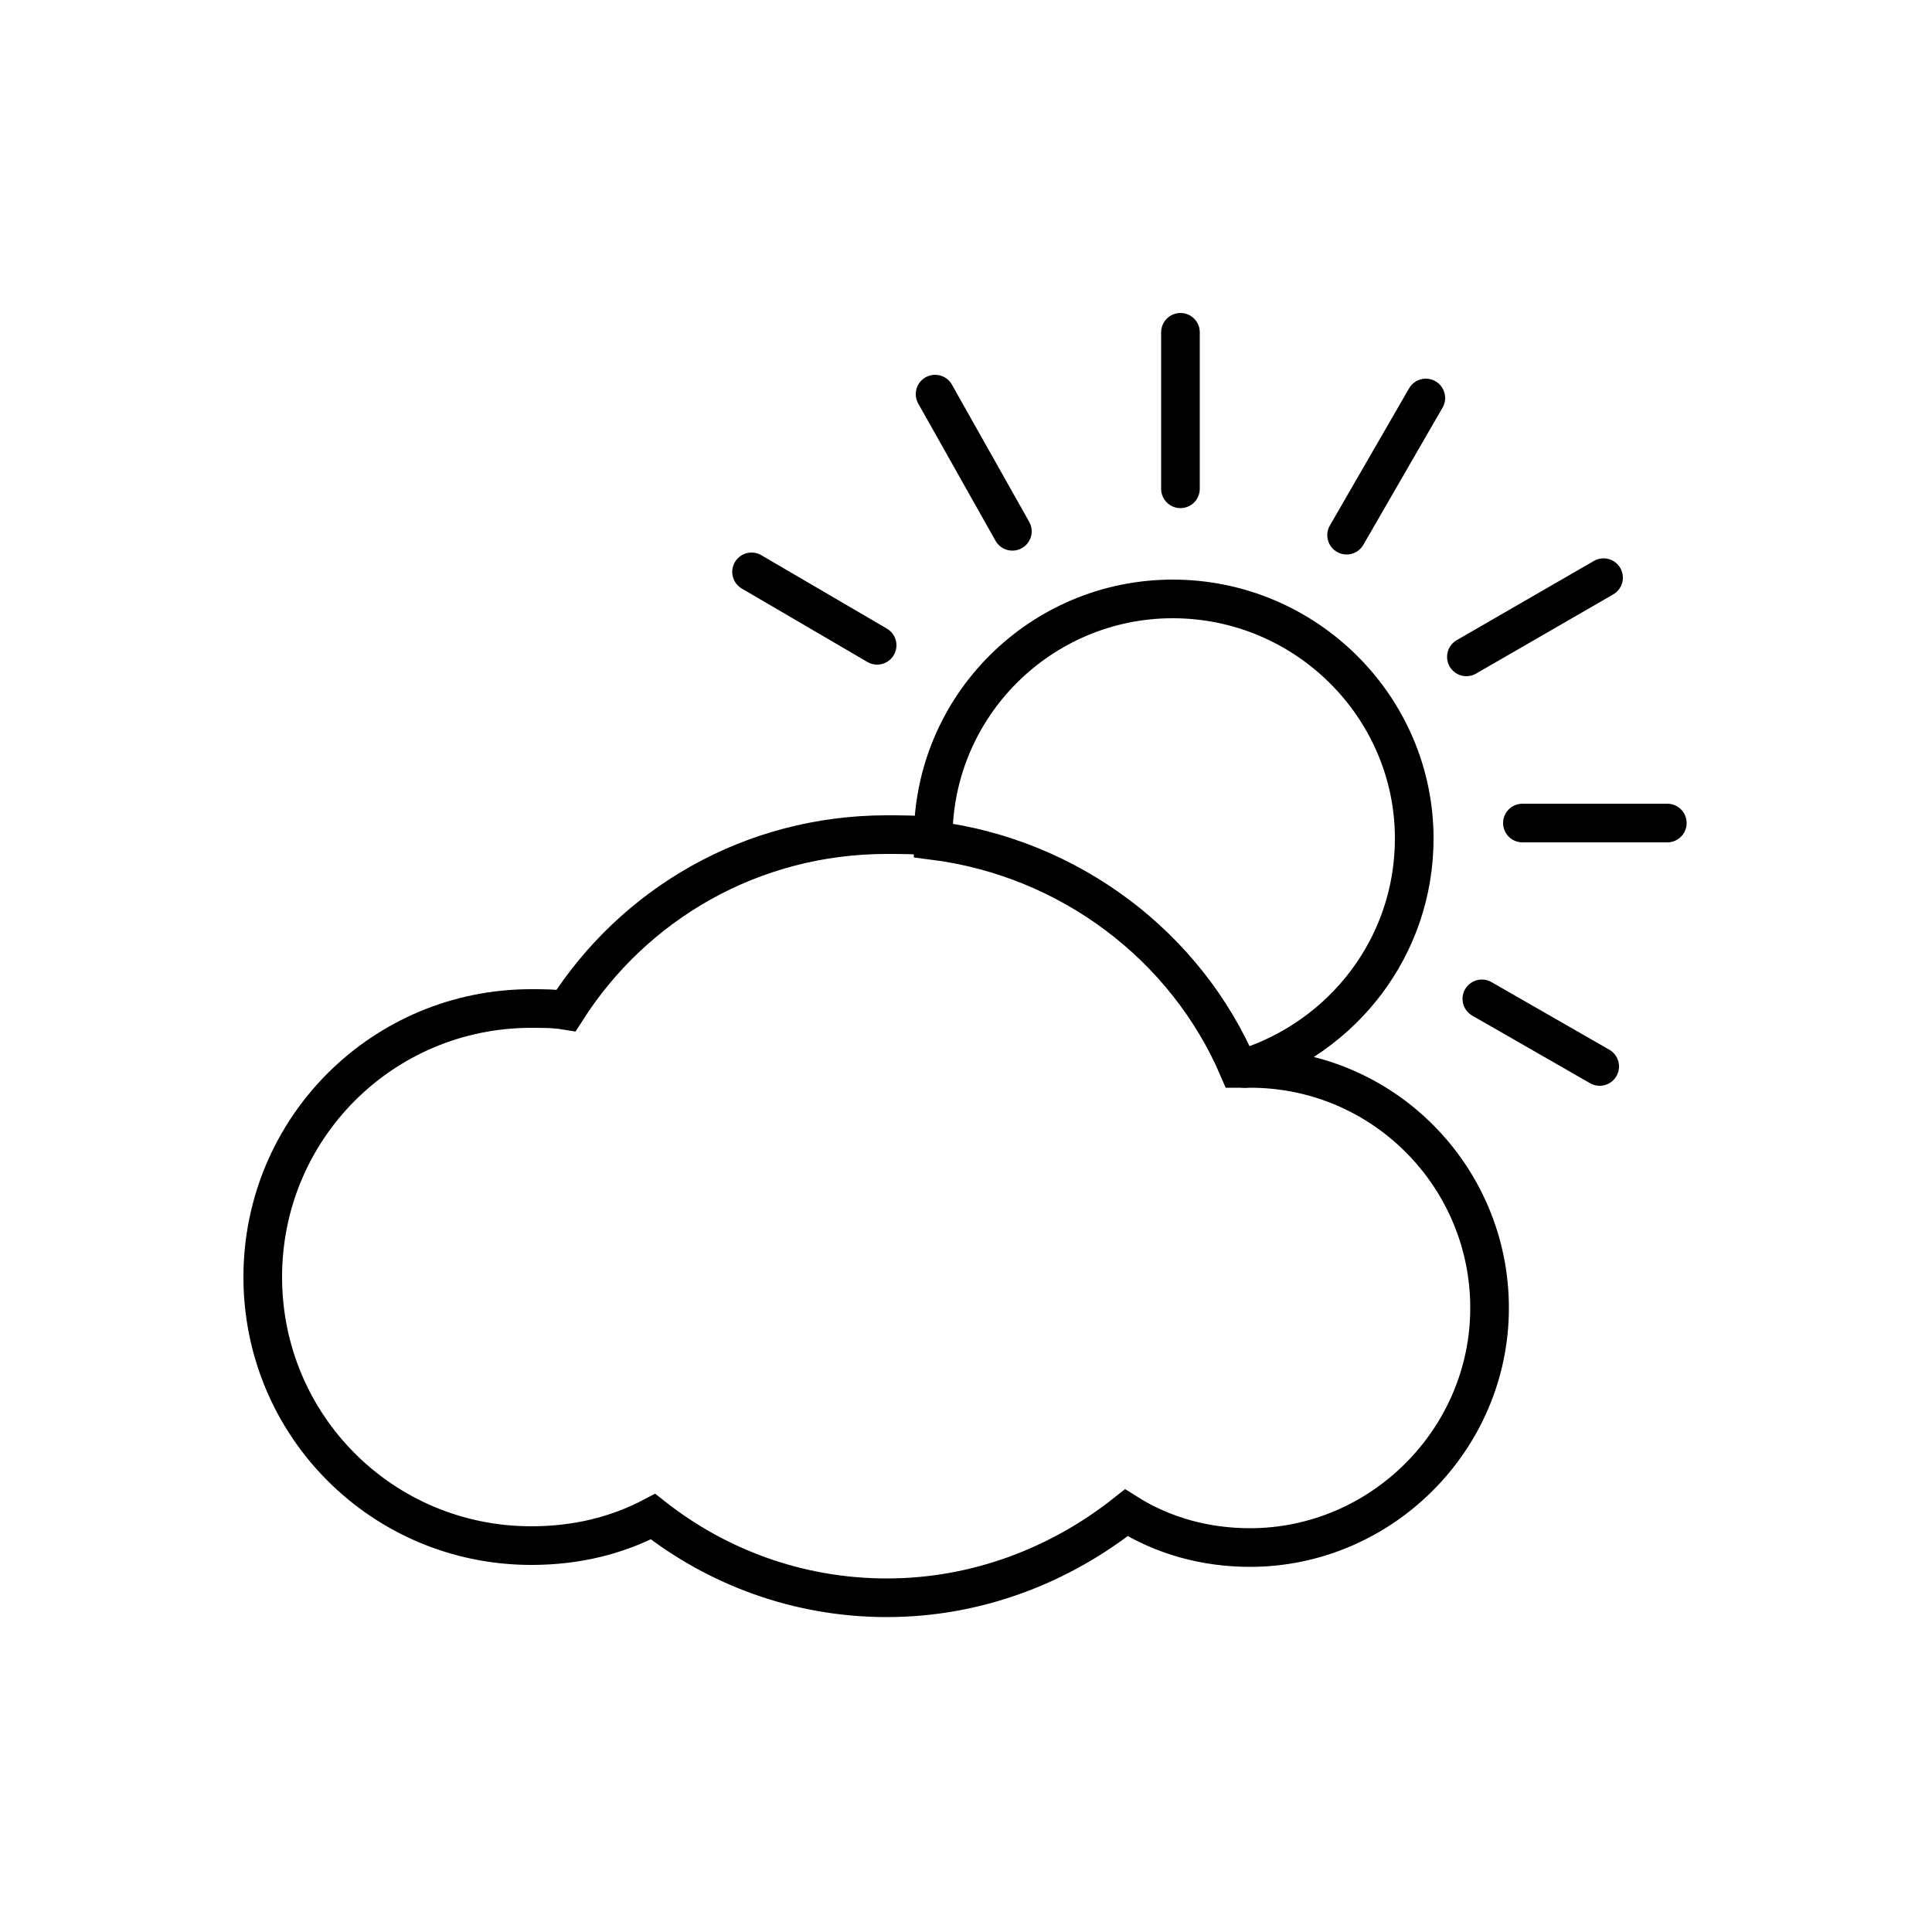 <?xml version="1.0" encoding="utf-8"?>
<!-- Generator: Adobe Illustrator 22.0.0, SVG Export Plug-In . SVG Version: 6.00 Build 0)  -->
<svg version="1.1" id="Layer_1" xmlns="http://www.w3.org/2000/svg" xmlns:xlink="http://www.w3.org/1999/xlink" x="0px" y="0px"
	 viewBox="0 0 100 100" style="enable-background:new 0 0 100 100;" xml:space="preserve">
<style type="text/css">
	.st0{fill:none;stroke:#000000;stroke-width:2;stroke-miterlimit:10;}
	.st1{fill:none;}
	.st2{fill:none;stroke:#000000;stroke-width:2;stroke-linecap:round;stroke-miterlimit:10;stroke-dasharray:7;}
	.st3{fill:none;stroke:#000000;stroke-width:2;stroke-linecap:round;stroke-miterlimit:10;}
	.st4{fill:none;stroke:#000000;stroke-width:2;stroke-linecap:round;stroke-linejoin:round;stroke-miterlimit:10;}
	.st5{fill:none;stroke:#000000;stroke-width:2;stroke-linecap:square;stroke-miterlimit:10;}
	.st6{fill:none;stroke:#000000;stroke-width:2;stroke-miterlimit:10;stroke-dasharray:5.364,5.364;}
</style>
<g>
	<g>
		<path class="st3" d="M73.2,43.4c0,5.6-3.7,10.3-8.8,11.9c-0.1,0-0.2,0-0.3,0c-2.7-6.3-8.7-10.9-15.8-11.8v-0.1
			c0-6.9,5.6-12.4,12.4-12.4C67.6,31,73.2,36.6,73.2,43.4z"/>
		<path class="st3" d="M64.4,55.3c0.1,0,0.2,0,0.3,0c6.9,0,12.4,5.6,12.4,12.4s-5.6,12.4-12.4,12.4c-2.3,0-4.5-0.6-6.4-1.8
			c-3.4,2.7-7.7,4.4-12.4,4.4c-4.6,0-8.8-1.6-12.1-4.2c0,0,0,0,0,0c-1.9,1-4,1.5-6.3,1.5c-7.7,0-13.9-6.2-13.9-13.9
			c0-7.7,6.2-13.9,13.9-13.9c0.6,0,1.2,0,1.8,0.1c3.5-5.5,9.6-9.1,16.6-9.1c0.8,0,1.6,0,2.3,0.1"/>
	</g>
	<g>
		<line class="st3" x1="61.1" y1="25.3" x2="61.1" y2="17.2"/>
		<line class="st3" x1="69.7" y1="27.7" x2="73.8" y2="20.6"/>
		<line class="st3" x1="75.9" y1="34" x2="83" y2="29.9"/>
		<line class="st3" x1="78.8" y1="42.6" x2="86.3" y2="42.6"/>
		<line class="st3" x1="76.7" y1="51.7" x2="82.8" y2="55.2"/>
		<line class="st3" x1="52.4" y1="27.5" x2="48.4" y2="20.4"/>
		<line class="st3" x1="45.4" y1="33.4" x2="38.9" y2="29.6"/>
	</g>
</g>
</svg>
